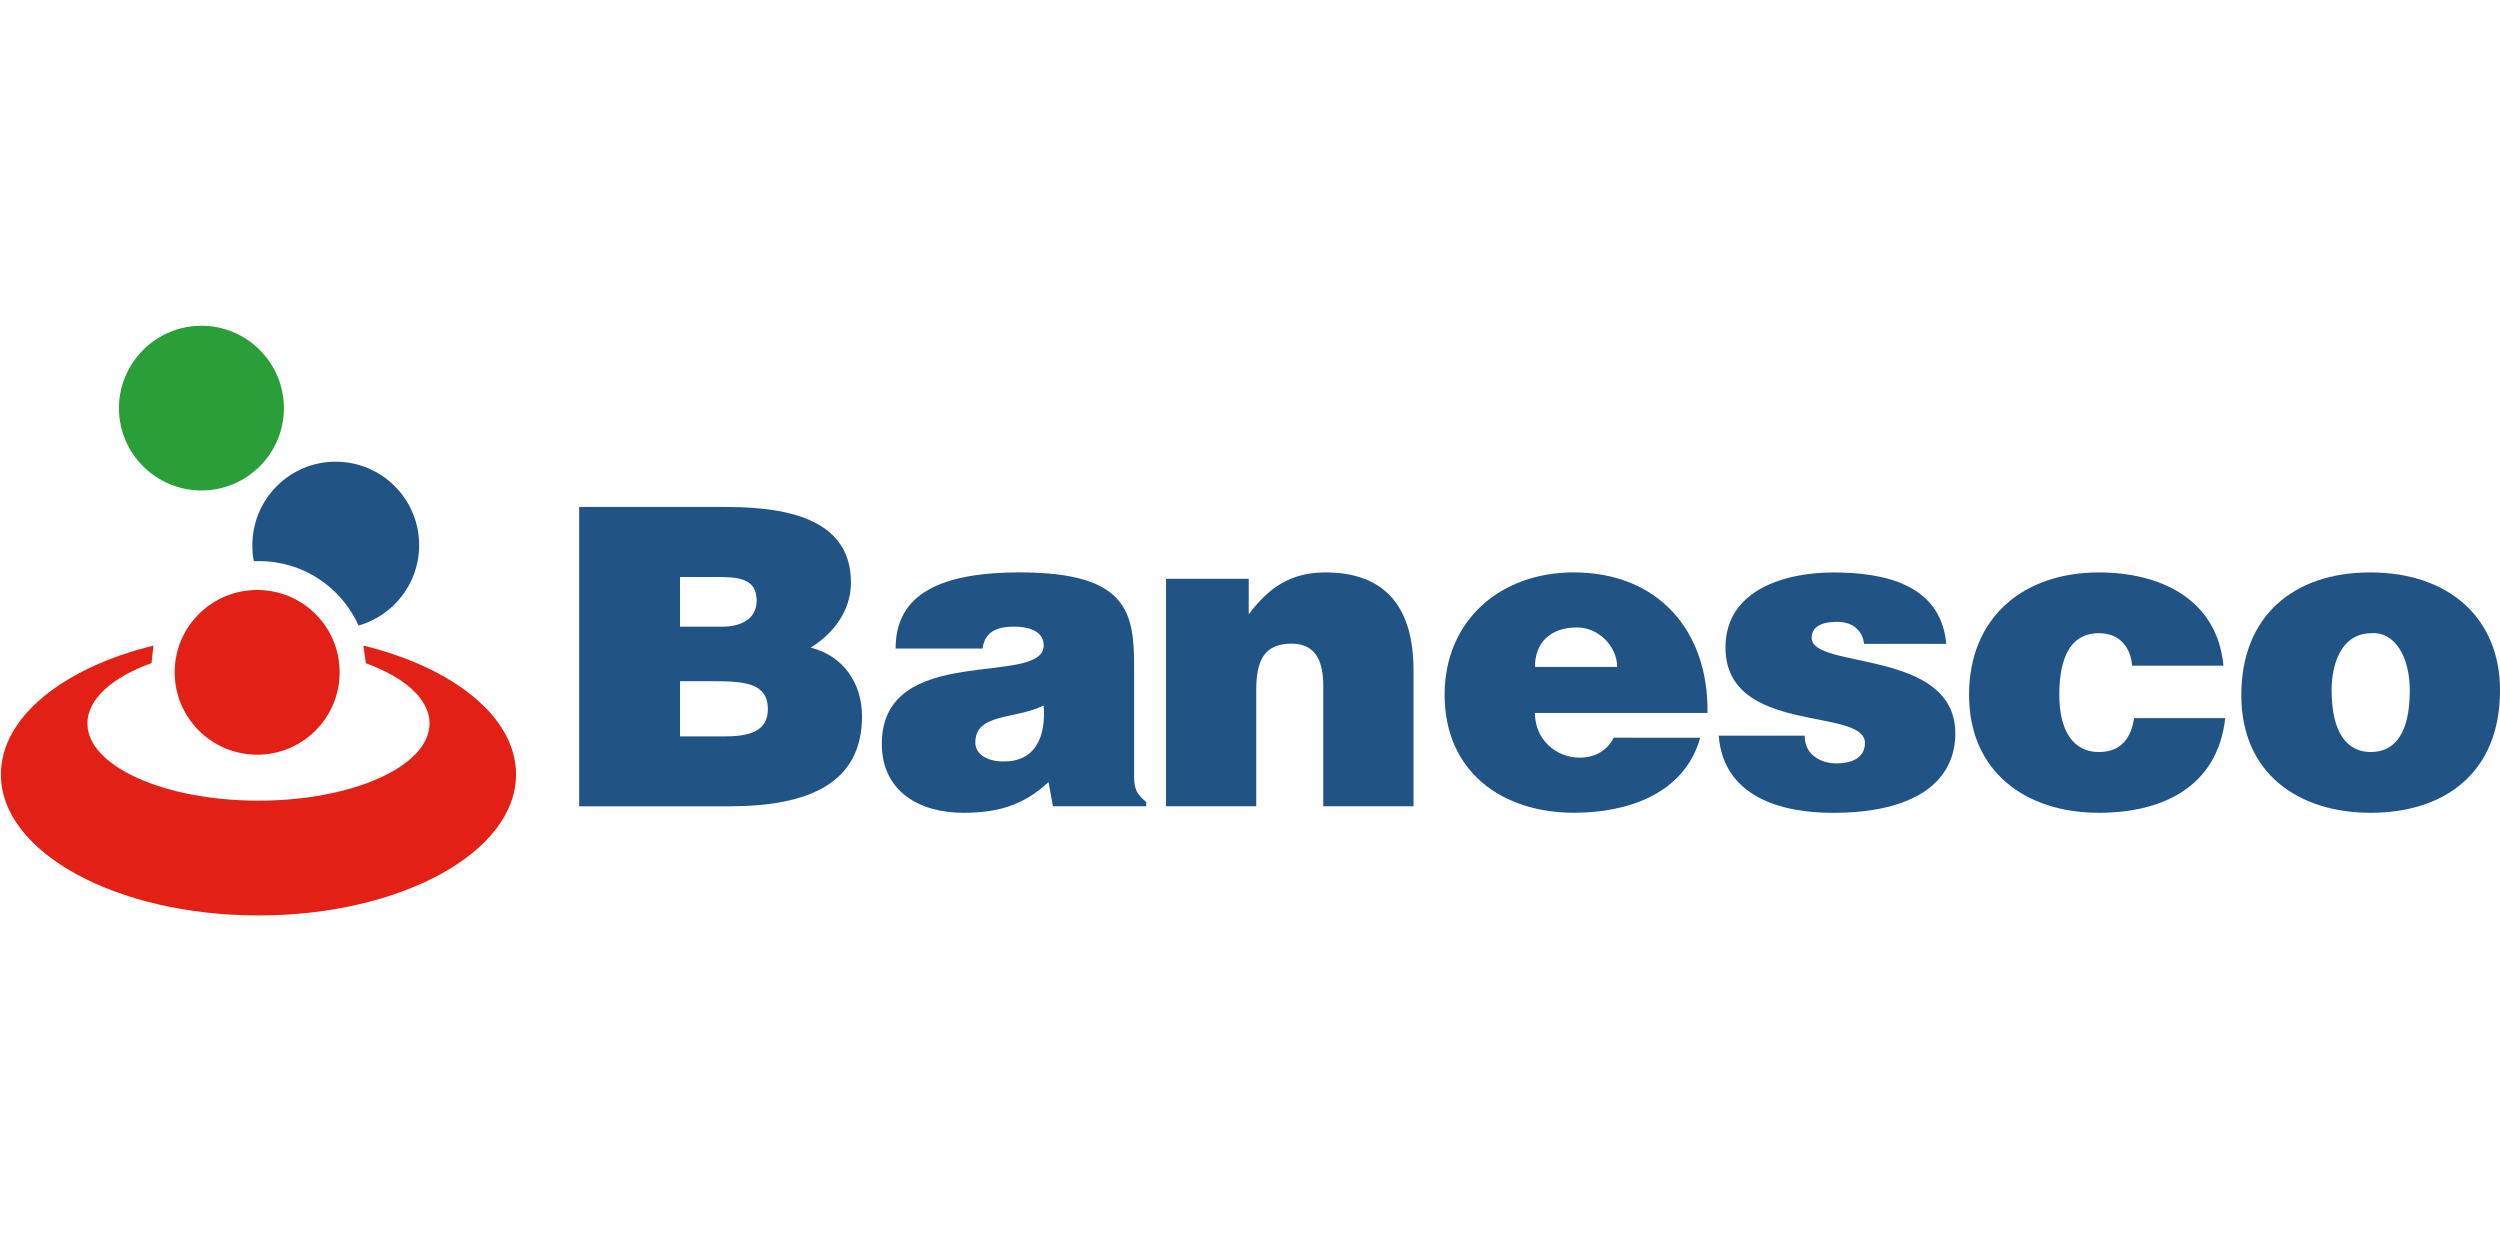 <?xml version="1.0" encoding="utf-8"?>
<!-- Generator: Adobe Illustrator 16.0.0, SVG Export Plug-In . SVG Version: 6.00 Build 0)  -->
<!DOCTYPE svg PUBLIC "-//W3C//DTD SVG 1.1//EN" "http://www.w3.org/Graphics/SVG/1.1/DTD/svg11.dtd">
<svg version="1.1" id="Capa_1" xmlns="http://www.w3.org/2000/svg" xmlns:xlink="http://www.w3.org/1999/xlink" x="0px" y="0px"
	 width="80.578px" height="40px" viewBox="0 0 80.578 40" enable-background="new 0 0 80.578 40" xml:space="preserve">
<g>
	<path fill="#E32016" d="M11.711,20.808l0.083,0.57c1.25,0.455,2.051,1.154,2.051,1.938c0,1.376-2.469,2.49-5.514,2.49
		s-5.514-1.114-5.514-2.49c0-0.787,0.808-1.488,2.068-1.945c0.018-0.173,0.043-0.405,0.06-0.562
		c-2.897,0.71-4.916,2.302-4.916,4.151c0,2.511,3.717,4.546,8.302,4.546s8.302-2.035,8.302-4.546
		C16.632,23.108,14.611,21.517,11.711,20.808z"/>
</g>
<g>
	<g>
		<g>
			<path fill="#215384" d="M18.667,25.987V16.34h4.742c2.234,0,4.018,0.519,4.018,2.436c0,0.988-0.662,1.712-1.3,2.097
				c1.071,0.269,1.657,1.164,1.657,2.215c0,2.147-1.7,2.9-4.28,2.9H18.667z M21.918,18.597v1.602h1.352
				c0.653,0,1.118-0.273,1.118-0.839c0-0.744-0.632-0.763-1.321-0.763H21.918z M21.918,21.956v1.78h1.422
				c0.8,0,1.409-0.157,1.409-0.878c0-0.853-0.763-0.902-1.795-0.902H21.918z"/>
		</g>
		<g>
			<path fill="#215384" d="M33.937,25.987l-0.142-0.779c-0.827,0.766-1.66,0.989-2.754,0.989c-1.394,0-2.619-0.683-2.619-2.218
				c0-3.316,5.217-1.815,5.217-3.179c0-0.532-0.64-0.603-0.944-0.603c-0.407,0-0.955,0.077-1.024,0.705h-2.804
				c0-1.548,1.107-2.453,3.999-2.453c3.472,0,3.688,1.28,3.688,3.032v3.434c0,0.412,0.006,0.628,0.391,0.936v0.136H33.937z
				 M33.639,22.74c-0.944,0.458-2.203,0.24-2.203,1.193c0,0.357,0.343,0.61,0.92,0.61C33.376,24.544,33.715,23.747,33.639,22.74z"/>
		</g>
		<g>
			<path fill="#215384" d="M37.582,18.656h2.666v1.146c0.651-0.875,1.367-1.352,2.47-1.352c1.937,0,2.841,1.126,2.841,3.147v4.39
				h-2.909v-3.878c0-0.729-0.198-1.363-1.021-1.363c-0.9,0-1.139,0.564-1.139,1.502v3.739h-2.907V18.656z"/>
		</g>
		<g>
			<path fill="#215384" d="M49.473,22.98c0,0.865,0.684,1.44,1.448,1.44c0.458,0,0.882-0.212,1.088-0.643H54.8
				c-0.51,1.82-2.354,2.419-4.067,2.419c-2.35,0-4.171-1.346-4.171-3.799c0-2.413,1.807-3.948,4.158-3.948
				c2.717,0,4.353,1.874,4.315,4.53H49.473z M52.123,21.497c0-0.671-0.606-1.274-1.288-1.274c-0.871,0-1.362,0.493-1.362,1.274
				H52.123z"/>
		</g>
		<g>
			<path fill="#215384" d="M58.168,23.71c0,0.292,0.105,0.515,0.306,0.667c0.186,0.146,0.43,0.228,0.716,0.228
				c0.443,0,0.919-0.146,0.919-0.658c0-1.171-4.494-0.236-4.494-3.08c0-1.871,1.946-2.416,3.475-2.416
				c1.597,0,3.468,0.359,3.64,2.301h-2.65c-0.022-0.237-0.123-0.397-0.276-0.528c-0.149-0.12-0.359-0.182-0.587-0.182
				c-0.505,0-0.825,0.157-0.825,0.52c0,1.022,4.63,0.339,4.63,3.078c0,1.521-1.258,2.559-3.949,2.559
				c-1.67,0-3.522-0.517-3.677-2.487H58.168z"/>
		</g>
		<g>
			<path fill="#215384" d="M68.718,21.456c-0.018-0.315-0.132-0.571-0.31-0.757c-0.184-0.189-0.437-0.29-0.76-0.29
				c-1.091,0-1.274,1.124-1.274,1.995c0,1.104,0.421,1.835,1.274,1.835c0.76,0,1.052-0.513,1.135-1.092h2.94
				c-0.253,2.232-2.045,3.05-4.075,3.05c-2.365,0-4.183-1.33-4.183-3.799c0-2.515,1.765-3.948,4.183-3.948
				c1.957,0,3.81,0.837,4.017,3.006H68.718z"/>
		</g>
		<g>
			<path fill="#215384" d="M76.393,18.45c2.587,0,4.186,1.517,4.186,3.798c0,2.689-1.82,3.949-4.168,3.949
				c-2.35,0-4.171-1.281-4.171-3.793C72.239,19.861,73.921,18.45,76.393,18.45z M75.151,22.248c0,1.391,0.513,1.991,1.259,1.991
				c0.781,0,1.26-0.601,1.26-1.991c0-1.074-0.479-1.888-1.23-1.839C75.443,20.409,75.151,21.429,75.151,22.248z"/>
		</g>
	</g>
	<path fill="#E32016" d="M10.947,21.669c0,1.466-1.19,2.656-2.655,2.656c-1.472,0-2.662-1.19-2.662-2.656
		c0-1.471,1.19-2.653,2.662-2.653C9.757,19.016,10.947,20.198,10.947,21.669z"/>
	<path fill="#215384" d="M10.818,14.881c-1.488,0-2.684,1.209-2.684,2.694c0,0.182,0.009,0.342,0.048,0.513
		c0.05-0.002,0.117-0.002,0.171-0.002c1.431,0,2.653,0.853,3.205,2.076c1.128-0.322,1.952-1.361,1.952-2.587
		C13.511,16.09,12.311,14.881,10.818,14.881z"/>
	<path fill="#2A9E38" d="M9.151,13.156c0,1.462-1.191,2.652-2.657,2.652c-1.469,0-2.66-1.19-2.66-2.652
		c0-1.463,1.191-2.656,2.66-2.656C7.96,10.5,9.151,11.693,9.151,13.156z"/>
</g>
</svg>

